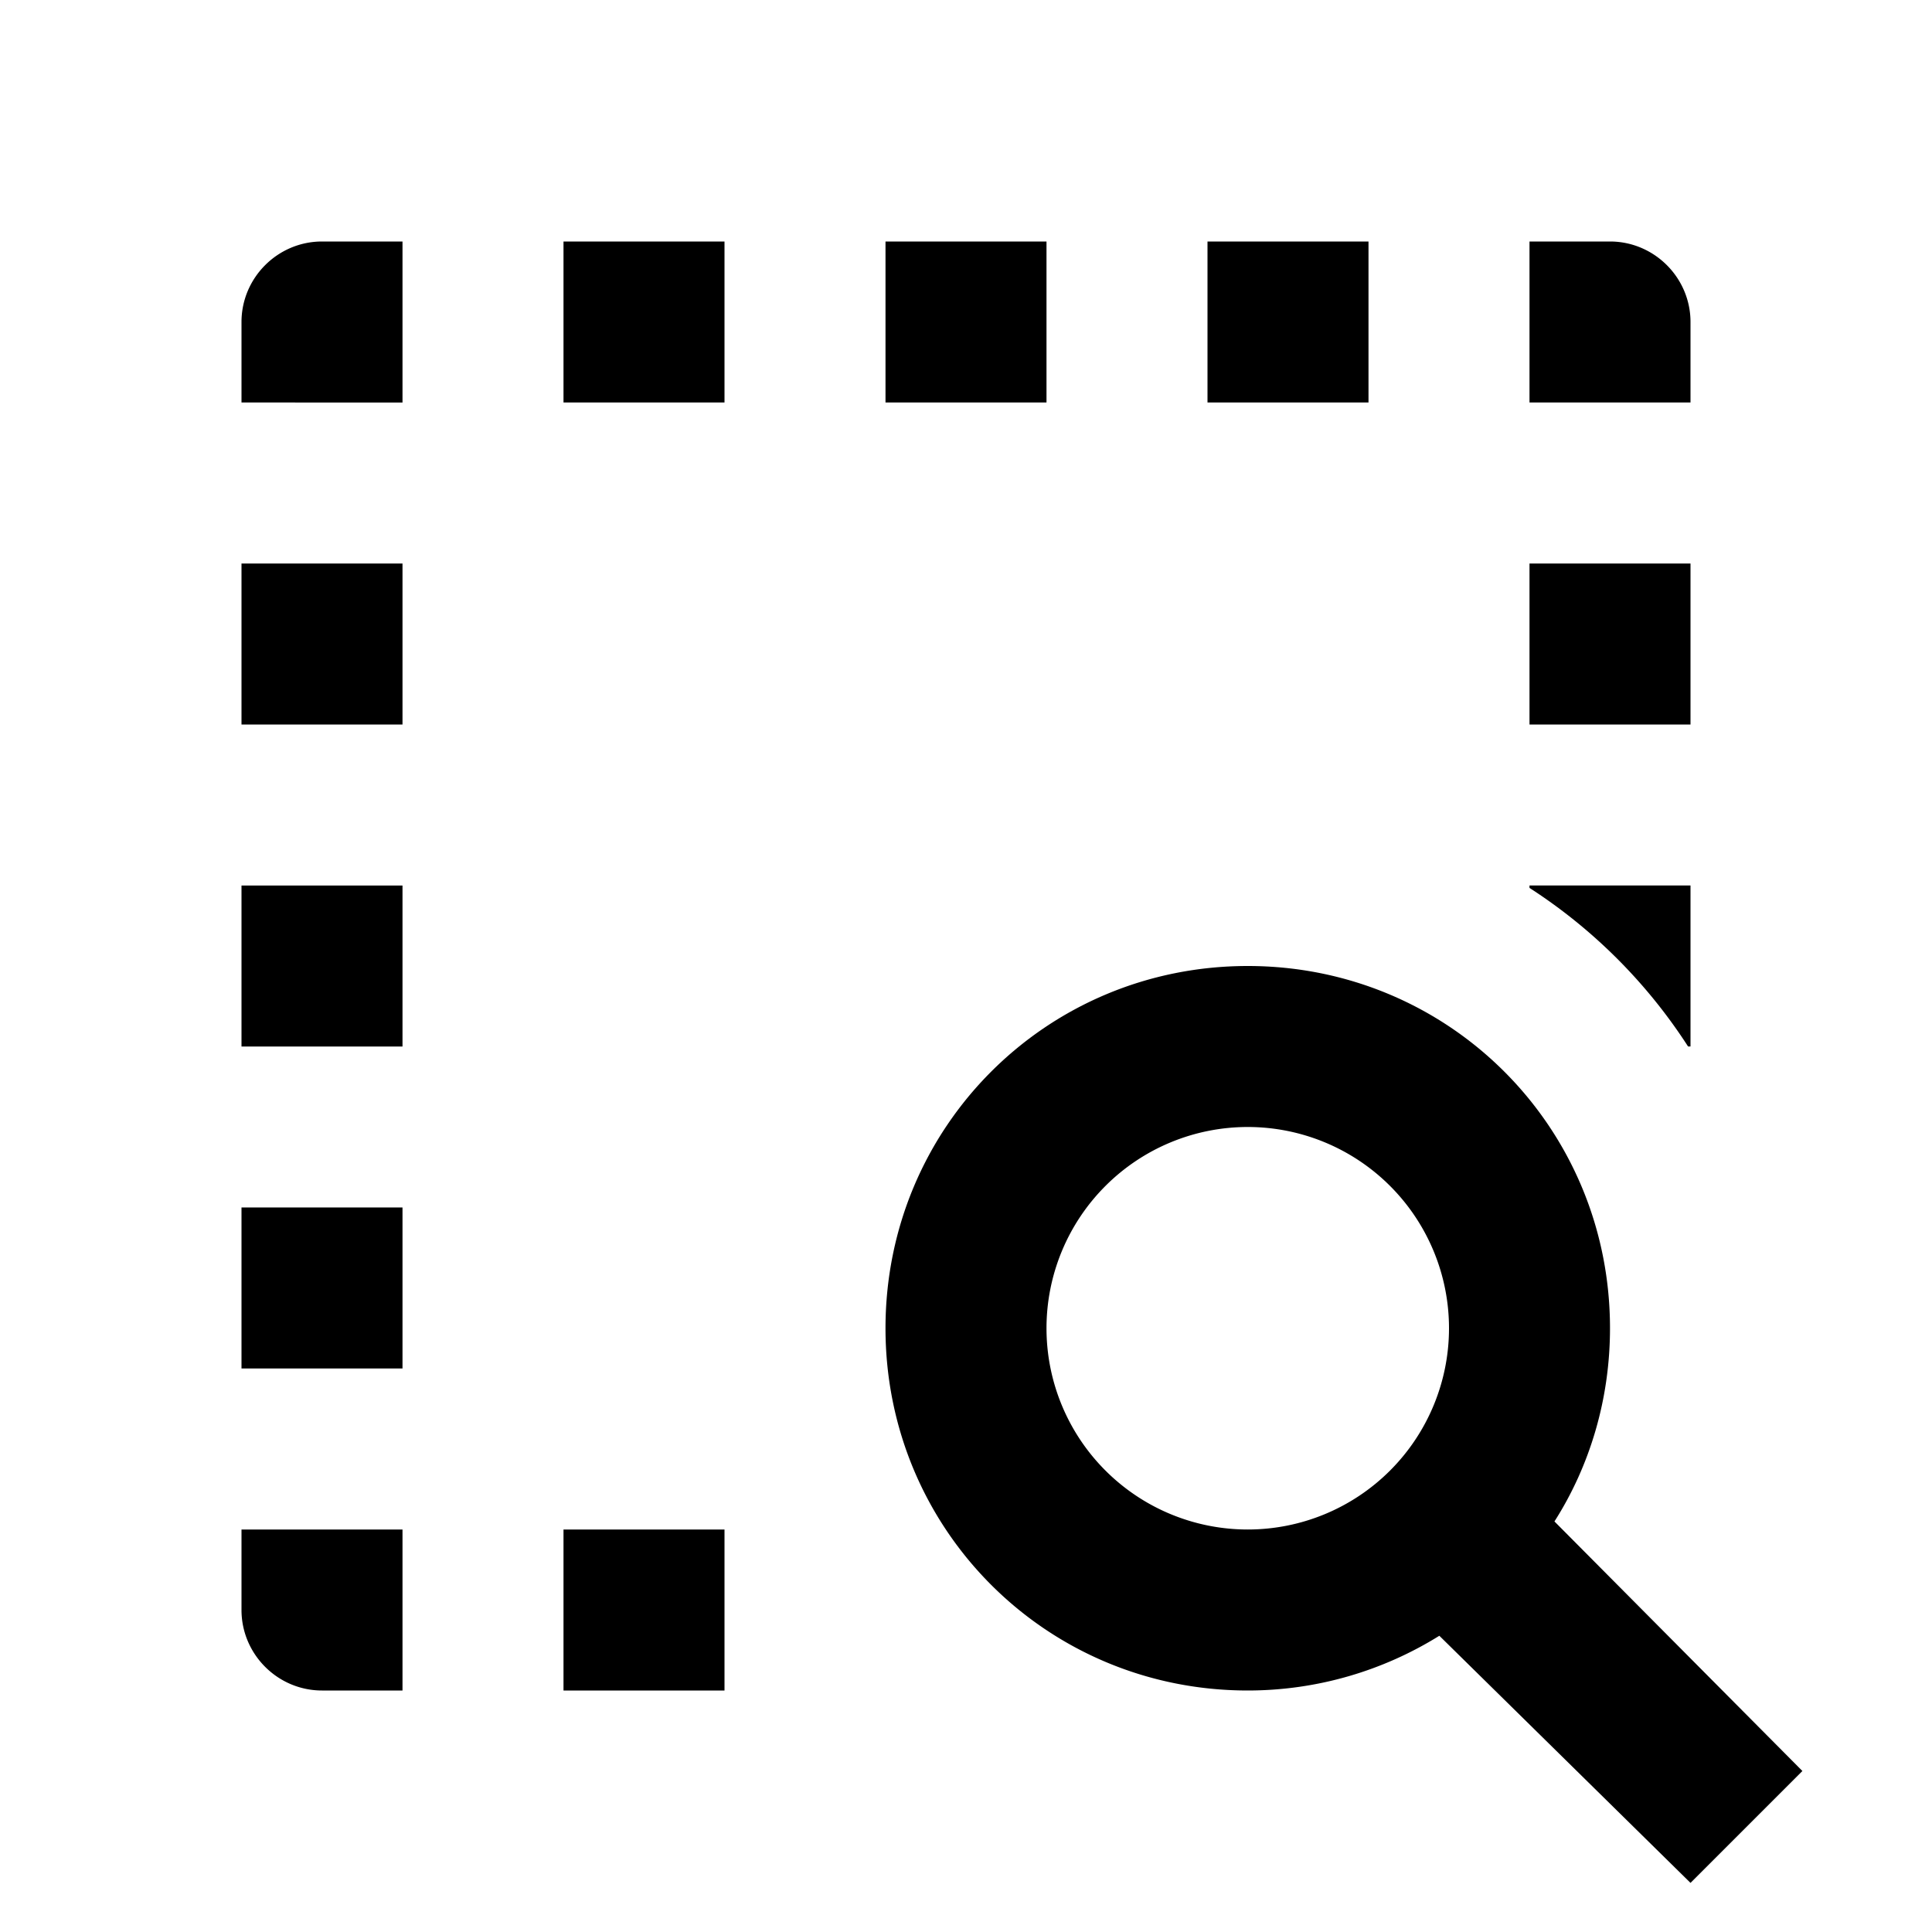 <svg xmlns="http://www.w3.org/2000/svg" viewBox="0 0 24 24"><path d="M19.31 18.9c.44-.69.69-1.52.69-2.4 0-2.5-2-4.5-4.5-4.5S11 14 11 16.5s2 4.5 4.5 4.5c.87 0 1.69-.25 2.38-.68L21 23.39 22.39 22l-3.08-3.1m-3.81.1a2.5 2.5 0 010-5 2.5 2.5 0 010 5M21 9h-2V7h2v2m0-4h-2V3h1c.55 0 1 .45 1 1v1m-2 6.03V11h2v2h-.03A6.608 6.608 0 0019 11.03M17 5h-2V3h2v2m-4 0h-2V3h2v2M3 7h2v2H3V7m4 12h2v2H7v-2m-4-8h2v2H3v-2m1-8h1v2H3V4c0-.55.45-1 1-1m5 2H7V3h2v2M3 19h2v2H4c-.55 0-1-.45-1-1v-1m0-4h2v2H3v-2z"/></svg>
